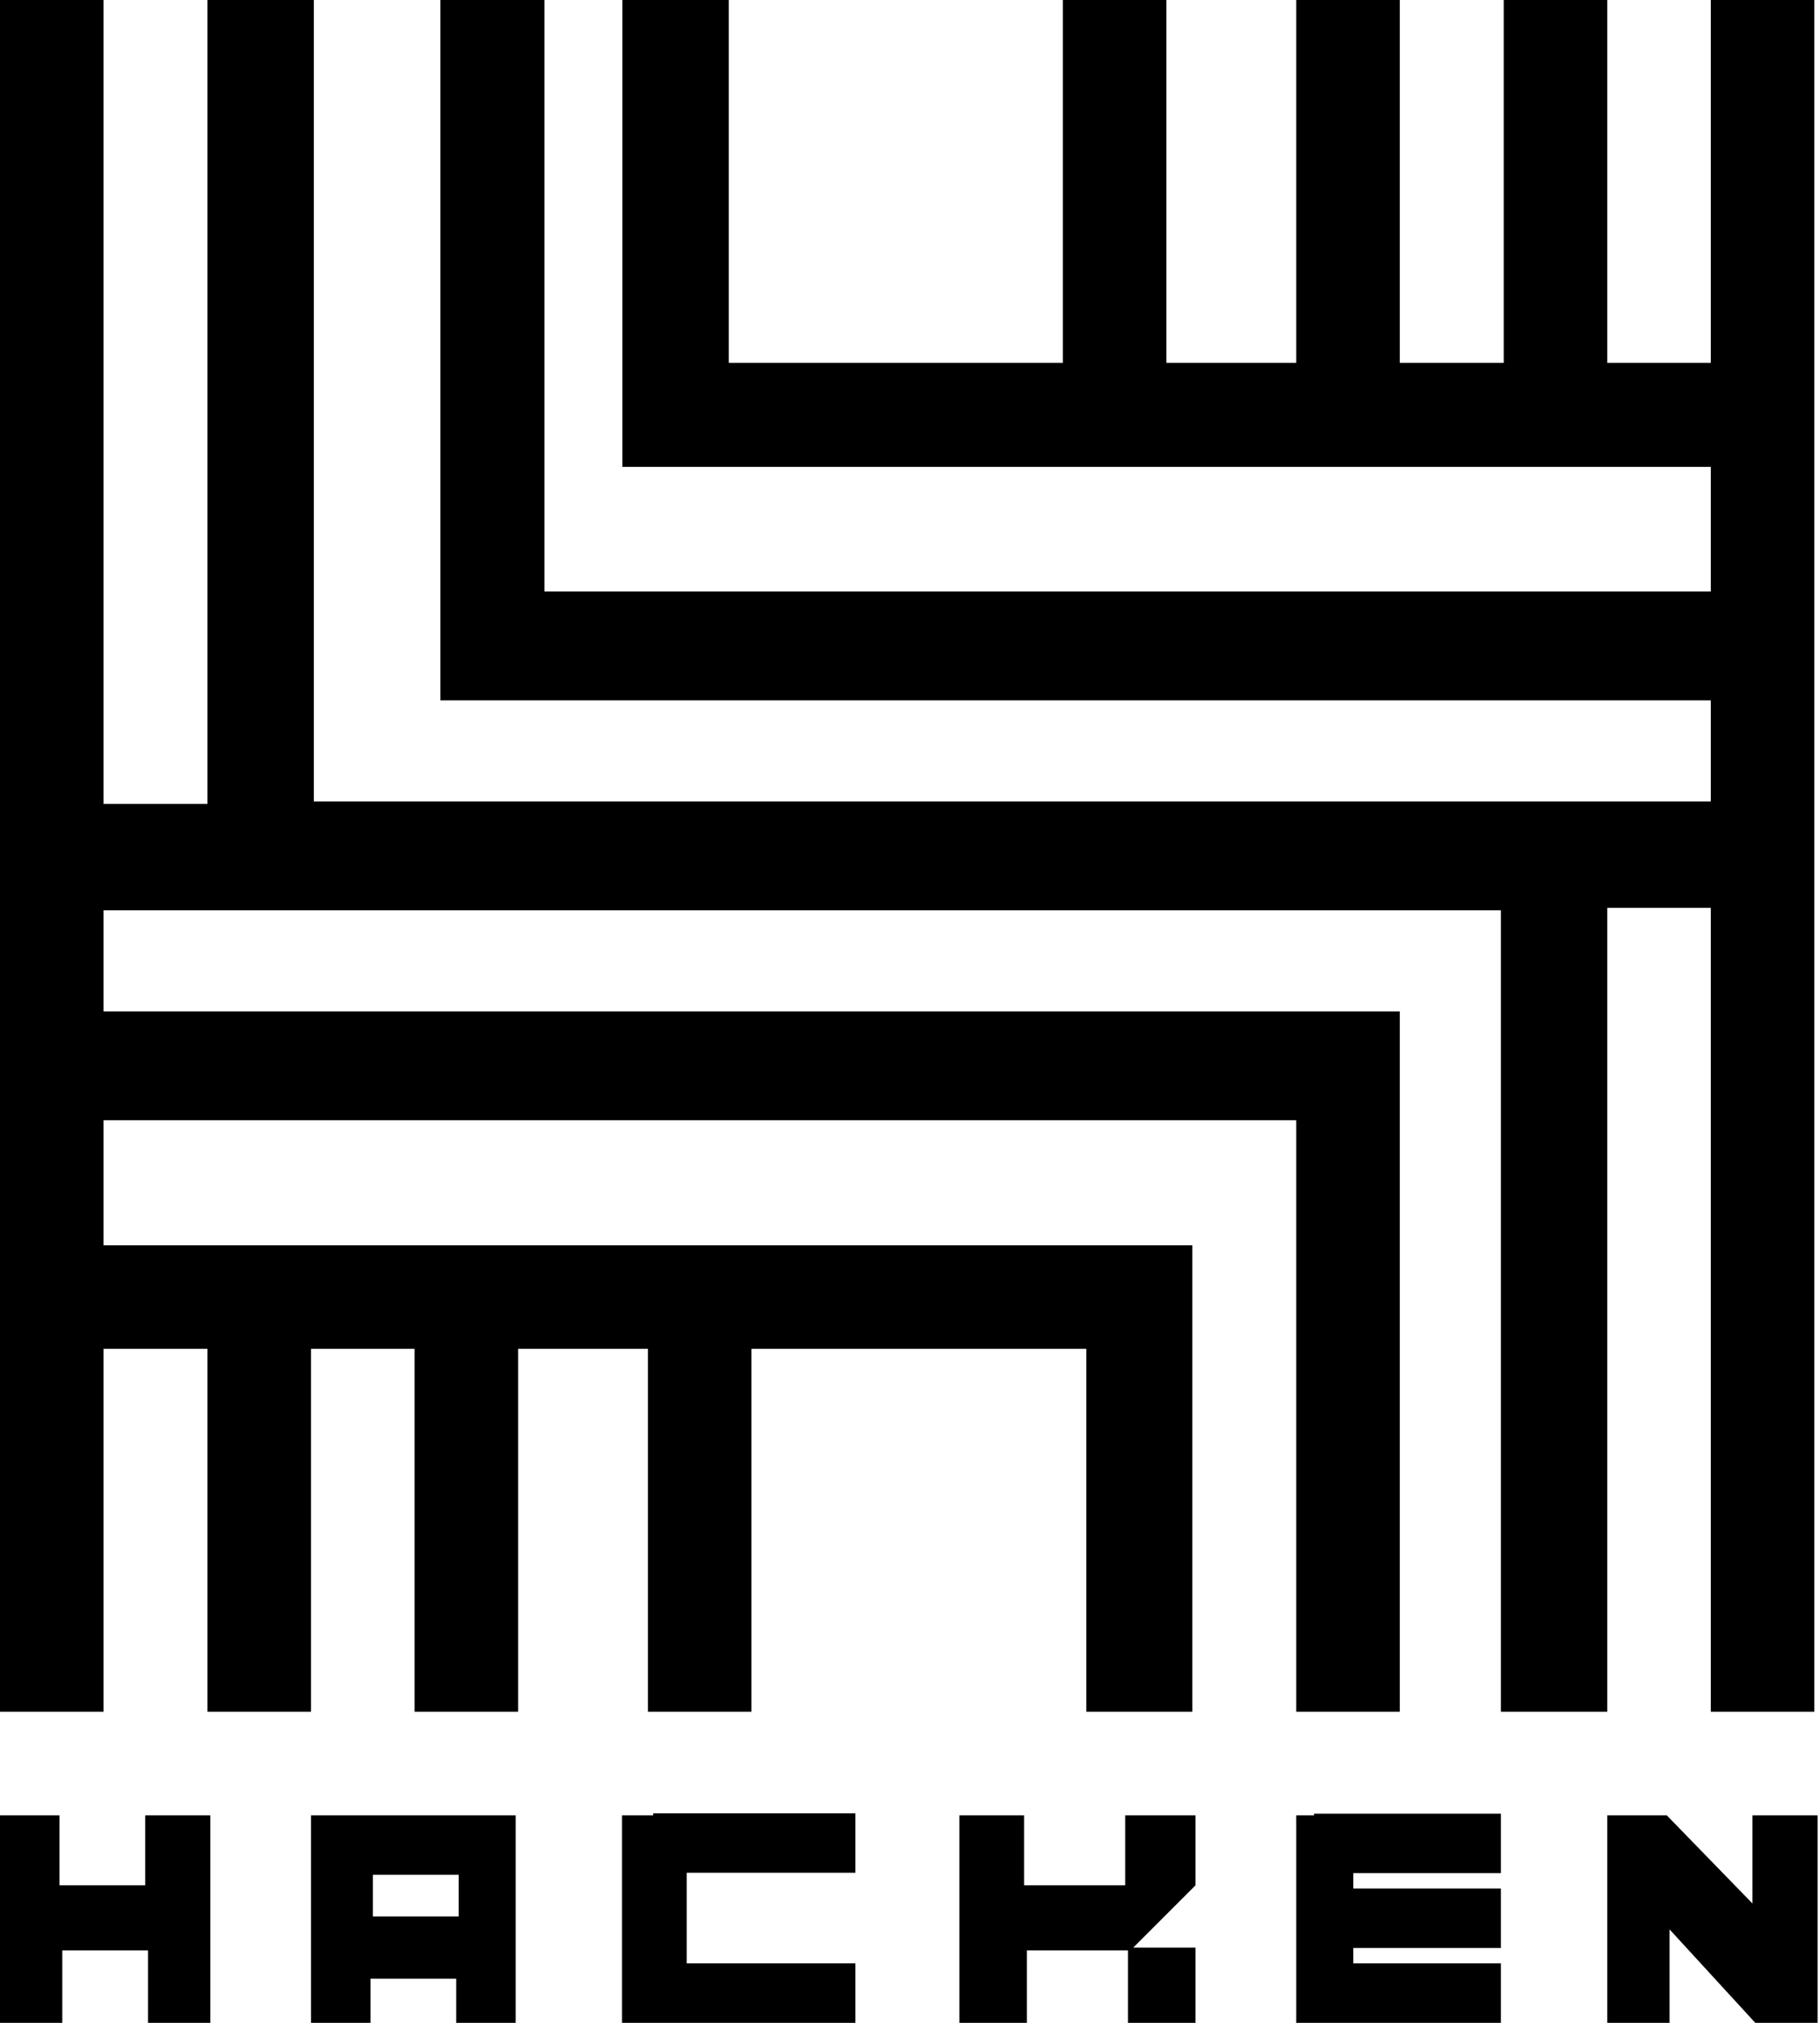 <svg width="225" height="250" viewBox="0 0 225 250" fill="none" xmlns="http://www.w3.org/2000/svg">
<path d="M0 211.55H12.8V0H0V211.55Z" fill="black"/>
<path d="M211.5 211.55H224.3V0H211.5V211.55Z" fill="black"/>
<path d="M198.7 211.55H185.55V112.5H6.4V99.35H198.7V211.55Z" fill="black"/>
<path d="M173.05 211.55H160.25V138.45H9.6V125H173.05V211.55Z" fill="black"/>
<path d="M147.4 211.55H134.3V166.7H9.6V153.9H147.4V211.55Z" fill="black"/>
<path d="M80.1 211.55H92.9V160.25H80.1V211.55Z" fill="black"/>
<path d="M51.25 211.55H64.05V163.45H51.25V211.55Z" fill="black"/>
<path d="M25.65 211.55H38.45V160.25H25.65V211.55Z" fill="black"/>
<path d="M25.65 0V112.2H217.95V99.05H38.8V0H25.65Z" fill="black"/>
<path d="M54.45 0V86.55H217.9V73.1H67.3V0H54.45Z" fill="black"/>
<path d="M76.95 57.7V0H90.1V44.85H214.8V57.7H76.95Z" fill="black"/>
<path d="M131.4 51.3H144.2V0H131.4V51.3Z" fill="black"/>
<path d="M160.25 48.1H173.05V0H160.25V48.1Z" fill="black"/>
<path d="M185.9 51.3H198.7V0H185.9V51.3Z" fill="black"/>
<path d="M17.95 224.35V233H7.35V224.35H0V250H7.7V241.05H18.3V250H26V224.35H17.95Z" fill="black"/>
<path d="M80.75 224.35H76.9V250H105.75V242.65H84.9V231.45H105.75V224.1H80.75V224.35Z" fill="black"/>
<path d="M216.65 224.35V235.25L206.05 224.35H198.7V250H206.4V238.45L217 250H224.7V224.35H216.65Z" fill="black"/>
<path d="M139.1 224.35V233H126.6V224.35H118.6V250H126.95V241.05H139.45V250H147.8V240.7H140.1L147.8 233V224.35H139.1Z" fill="black"/>
<path d="M38.45 224.35V250H45.8V244.55H56.4V250H63.75V224.35H38.45ZM56.7 236.85H46.1V231.7H56.7V236.85Z" fill="black"/>
<path d="M162.5 224.35H160.25V250H185.55V242.65H167.3V240.75H185.55V233.4H167.3V231.5H185.55V224.15H162.45V224.35H162.5Z" fill="black"/>
</svg>
